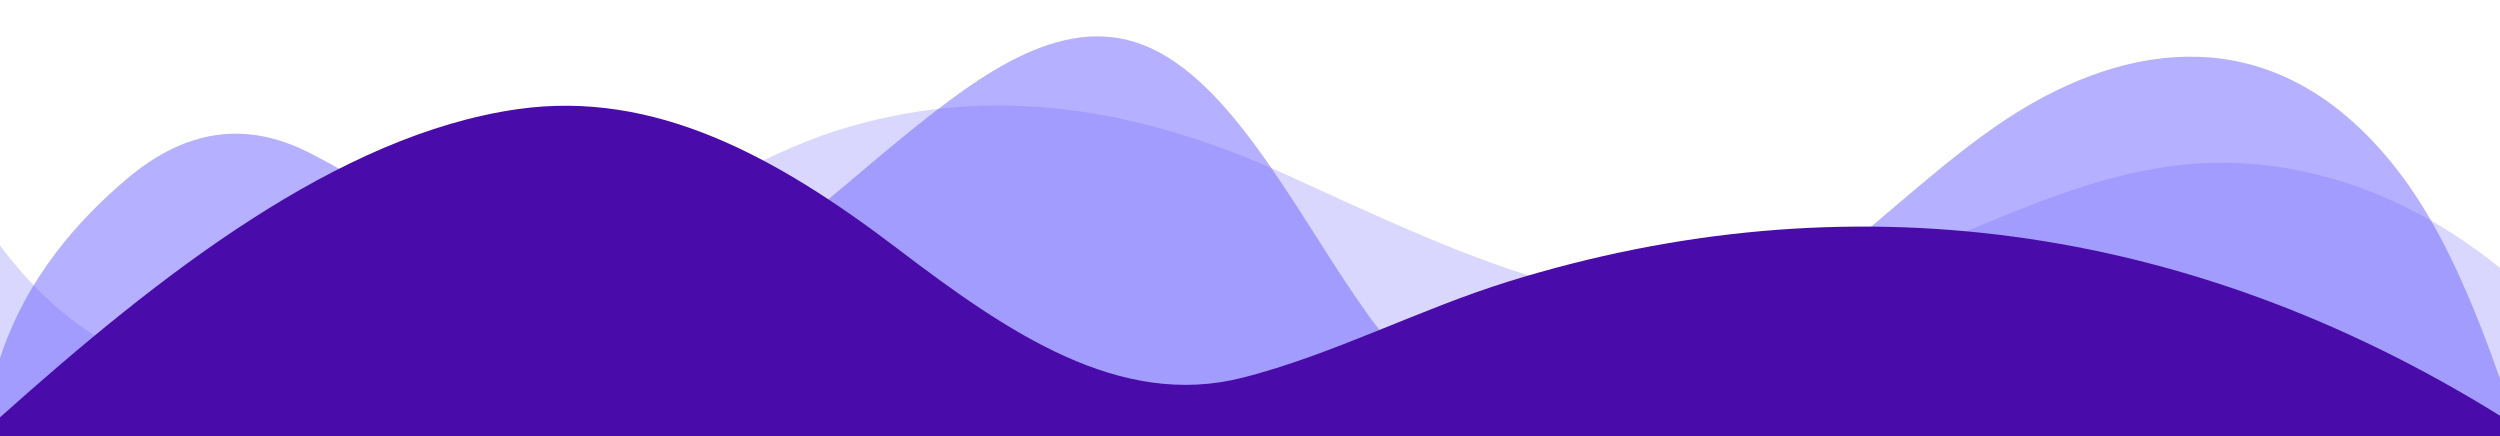 <svg width="1920" height="335" viewBox="0 0 1920 335" fill="none" xmlns="http://www.w3.org/2000/svg">
<g clip-path="url(#clip0_43_1480)">
<path opacity="0.25" d="M1920 335L1920 205.774C1843.54 143.799 1754.26 115.966 1667.2 127.607C1554.62 142.598 1449.07 220.598 1336.32 232.295C1218.18 244.466 1100.26 185.171 987.2 133.86C876.368 83.61 765.92 64.404 652.16 97.345C594.32 114.095 540.4 147.149 485.04 179.253C336.816 265.208 139.2 374.893 1.28056e-05 188.521L0 335L1920 335Z" fill="#6C63FF"/>
<path opacity="0.5" d="M1920 335L1920 290.864C1899.2 231.932 1875.78 176.266 1843.7 133.86C1760.94 24.371 1656 25.125 1560.67 79.339C1510.83 107.675 1464.53 152.118 1417.2 190.448C1351.73 243.489 1281.63 318.864 1207.87 329.11C1149.86 337.066 1094.43 302.812 1050.11 241.005C999.28 170.124 950.4 67.921 884.304 37.213C819.6 7.091 754.144 55.889 693.696 104.995C633.248 154.1 573.44 213.87 506.624 225.176C411.056 241.507 325.376 161.302 236.384 116.747C188.064 92.572 141.984 99.523 97.04 137.685C61.152 168.086 20.24 212.864 5.23254e-06 275.147L0 335L1920 335Z" fill="#6C63FF"/>
<path d="M1920 335L1920 319.283C1680.11 170.292 1417.46 135.898 1158.67 216.159C1089.87 237.487 1023.9 272.327 954.496 290.026C860.096 314.118 774.528 255.856 689.6 191.201C595.312 119.427 502.4 69.122 398.08 83.75C259.632 103.292 122.144 211.357 1.26665e-06 320.511L0 335L1920 335Z" fill="#490CAA"/>
</g>
<defs>
<clipPath id="clip0_43_1480">
<rect width="1920" height="335" fill="white" transform="translate(1920 335) rotate(-180)"/>
</clipPath>
</defs>
</svg>
